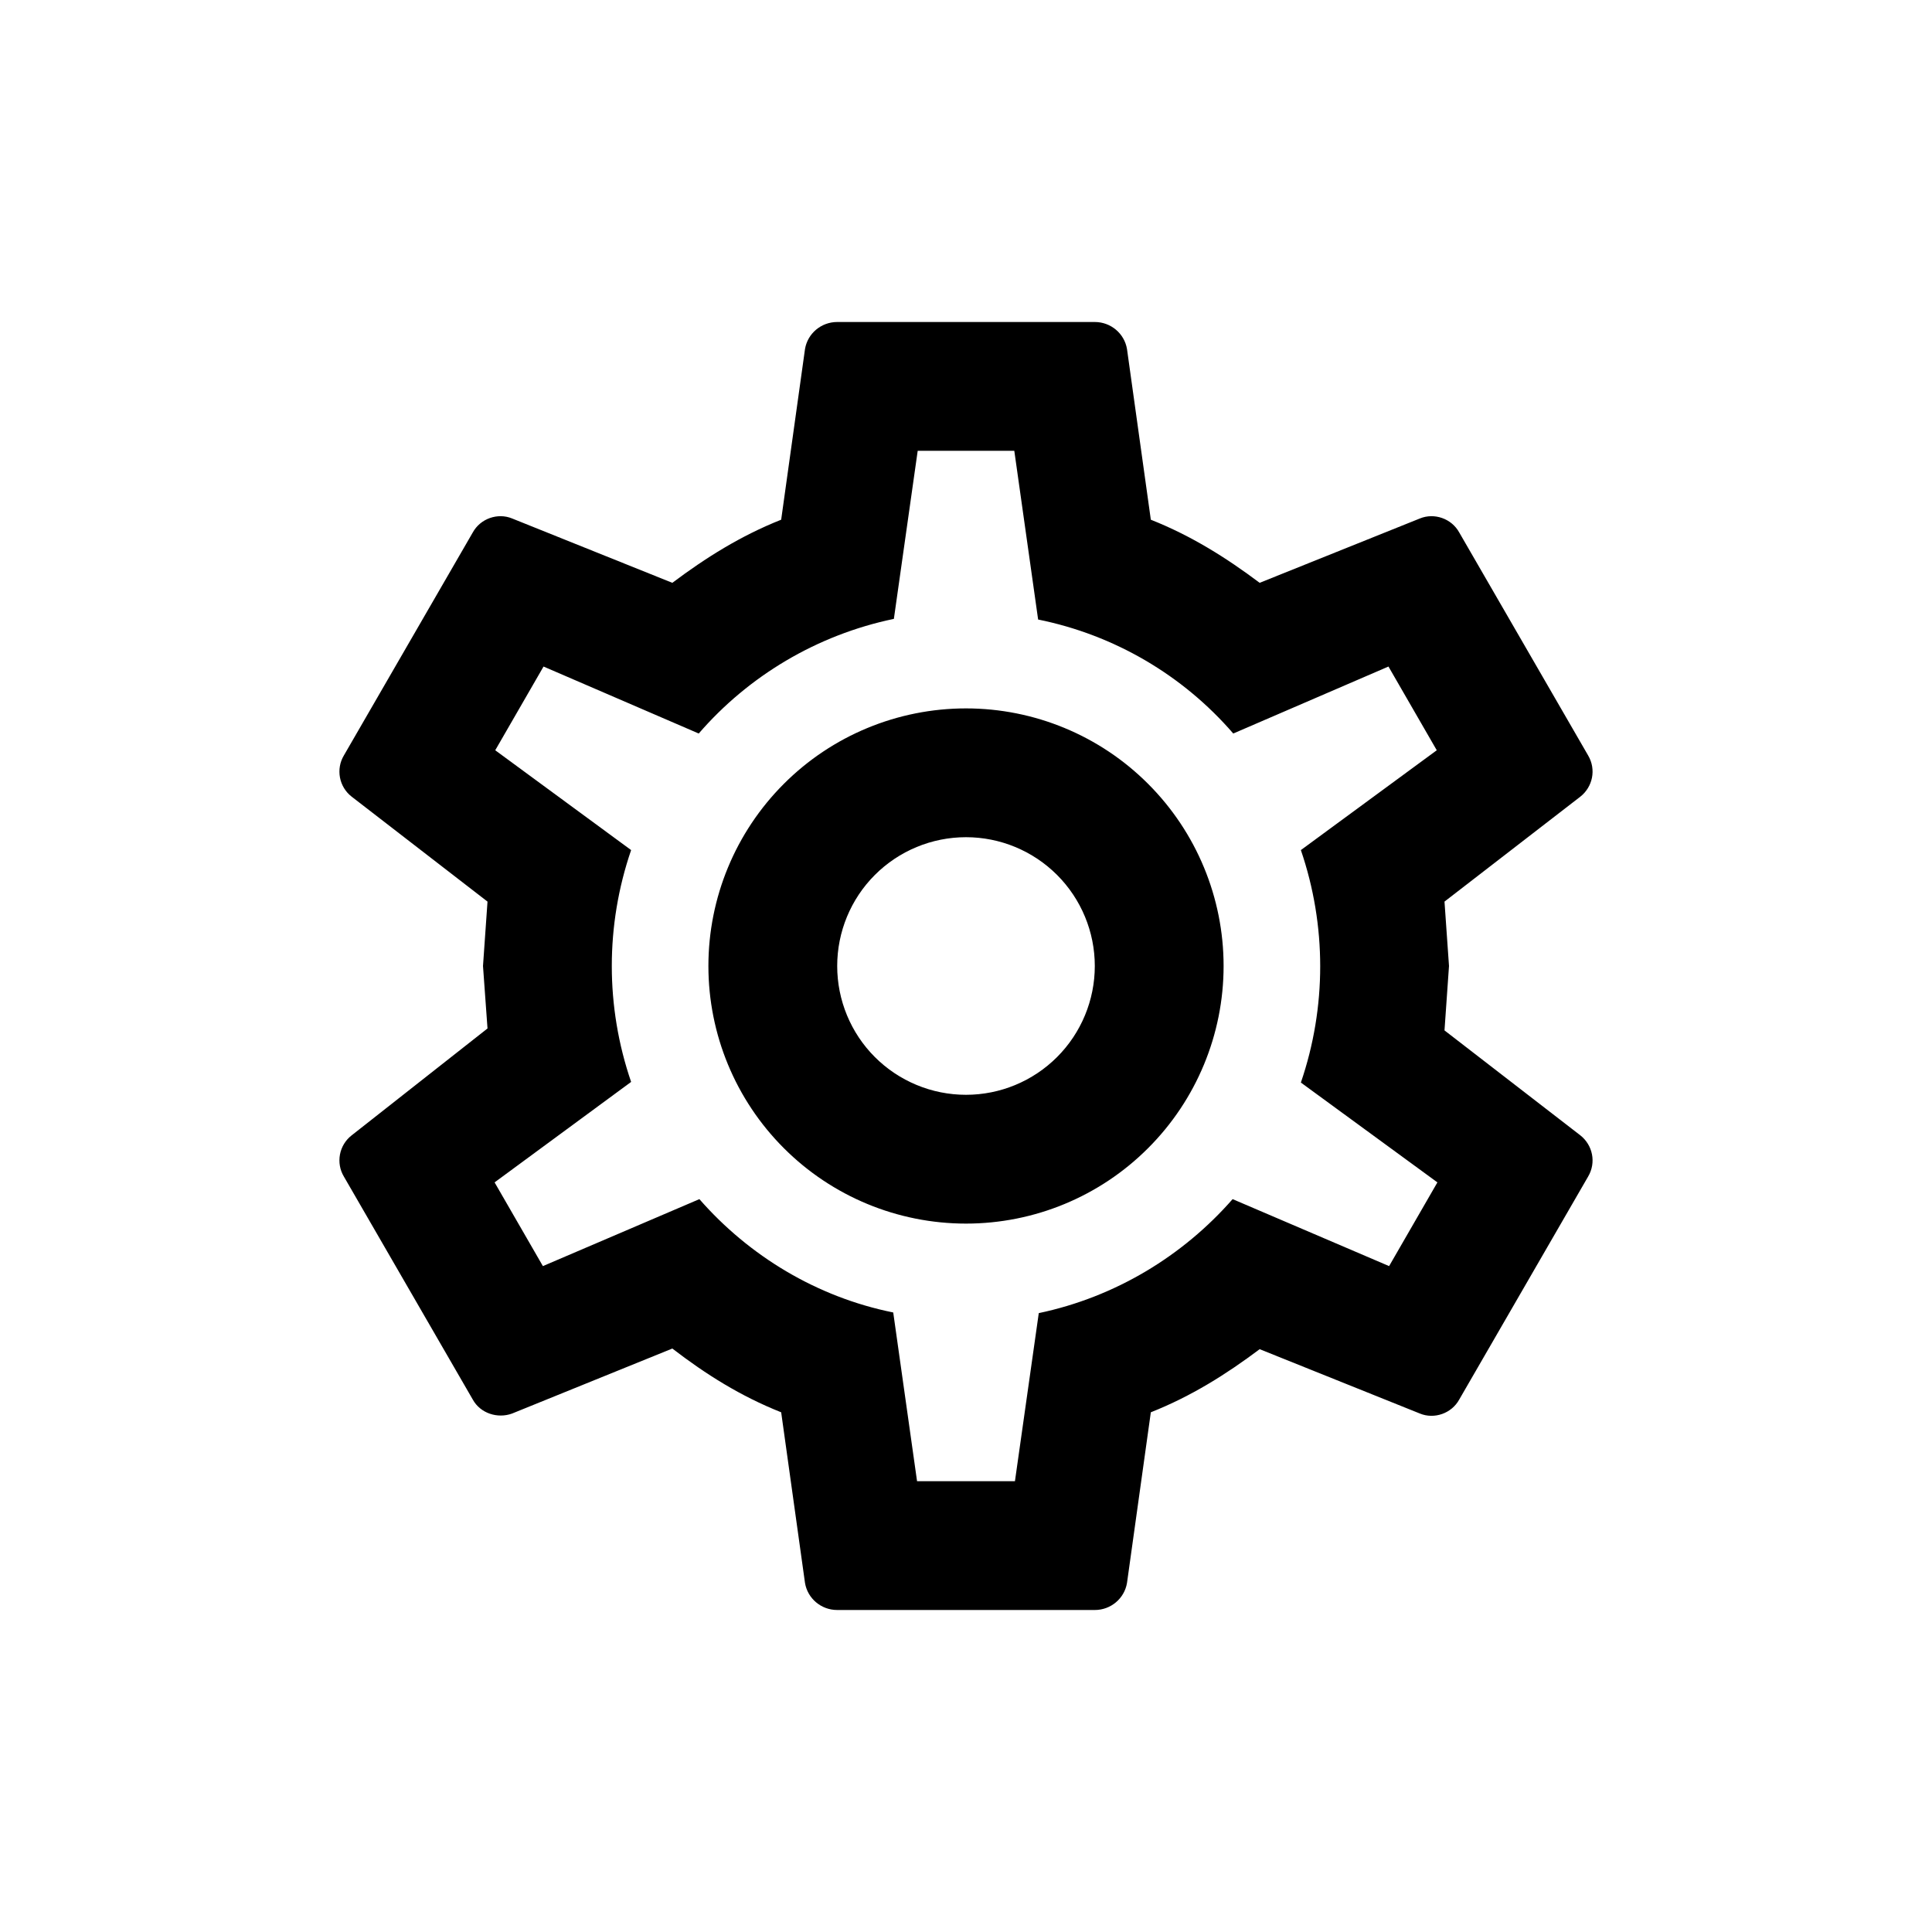 <svg viewBox="0 0 30 30" fill="none" xmlns="http://www.w3.org/2000/svg">
<path d="M15 11C16.061 11 17.078 11.421 17.828 12.172C18.578 12.922 19 13.939 19 15C19 16.061 18.578 17.078 17.828 17.828C17.078 18.579 16.061 19 15 19C13.939 19 12.921 18.579 12.171 17.828C11.421 17.078 11 16.061 11 15C11 13.939 11.421 12.922 12.171 12.172C12.921 11.421 13.939 11 15 11ZM15 13C14.469 13 13.96 13.211 13.585 13.586C13.21 13.961 13 14.47 13 15C13 15.53 13.21 16.039 13.585 16.414C13.96 16.789 14.469 17 15 17C15.53 17 16.039 16.789 16.414 16.414C16.789 16.039 17 15.53 17 15C17 14.47 16.789 13.961 16.414 13.586C16.039 13.211 15.53 13 15 13ZM13 25C12.75 25 12.54 24.82 12.5 24.58L12.13 21.93C11.5 21.68 10.96 21.34 10.44 20.94L7.95 21.95C7.73 22.03 7.46 21.95 7.34 21.73L5.34 18.27C5.278 18.167 5.257 18.045 5.279 17.927C5.301 17.81 5.365 17.704 5.46 17.63L7.57 15.97L7.5 15L7.57 14L5.46 12.37C5.365 12.296 5.301 12.19 5.279 12.073C5.257 11.955 5.278 11.833 5.34 11.73L7.34 8.27C7.46 8.05 7.73 7.96 7.95 8.05L10.44 9.05C10.96 8.66 11.5 8.32 12.13 8.07L12.5 5.42C12.54 5.18 12.75 5 13 5H17C17.25 5 17.46 5.18 17.5 5.42L17.87 8.07C18.5 8.32 19.04 8.66 19.56 9.05L22.05 8.05C22.27 7.96 22.54 8.05 22.66 8.27L24.66 11.73C24.79 11.95 24.73 12.22 24.54 12.37L22.43 14L22.5 15L22.43 16L24.54 17.63C24.73 17.78 24.79 18.05 24.66 18.27L22.66 21.73C22.54 21.95 22.27 22.04 22.05 21.95L19.56 20.95C19.04 21.34 18.5 21.68 17.87 21.93L17.5 24.58C17.46 24.82 17.25 25 17 25H13ZM14.25 7L13.88 9.61C12.68 9.86 11.62 10.5 10.85 11.39L8.44 10.35L7.69 11.65L9.8 13.2C9.4 14.367 9.4 15.633 9.8 16.8L7.68 18.36L8.43 19.66L10.86 18.62C11.63 19.5 12.68 20.14 13.87 20.38L14.24 23H15.76L16.13 20.39C17.32 20.14 18.37 19.5 19.14 18.62L21.57 19.66L22.32 18.36L20.2 16.81C20.6 15.64 20.6 14.37 20.2 13.2L22.31 11.65L21.56 10.35L19.15 11.39C18.364 10.48 17.298 9.858 16.12 9.62L15.75 7H14.25Z" fill="black"/>
</svg>
